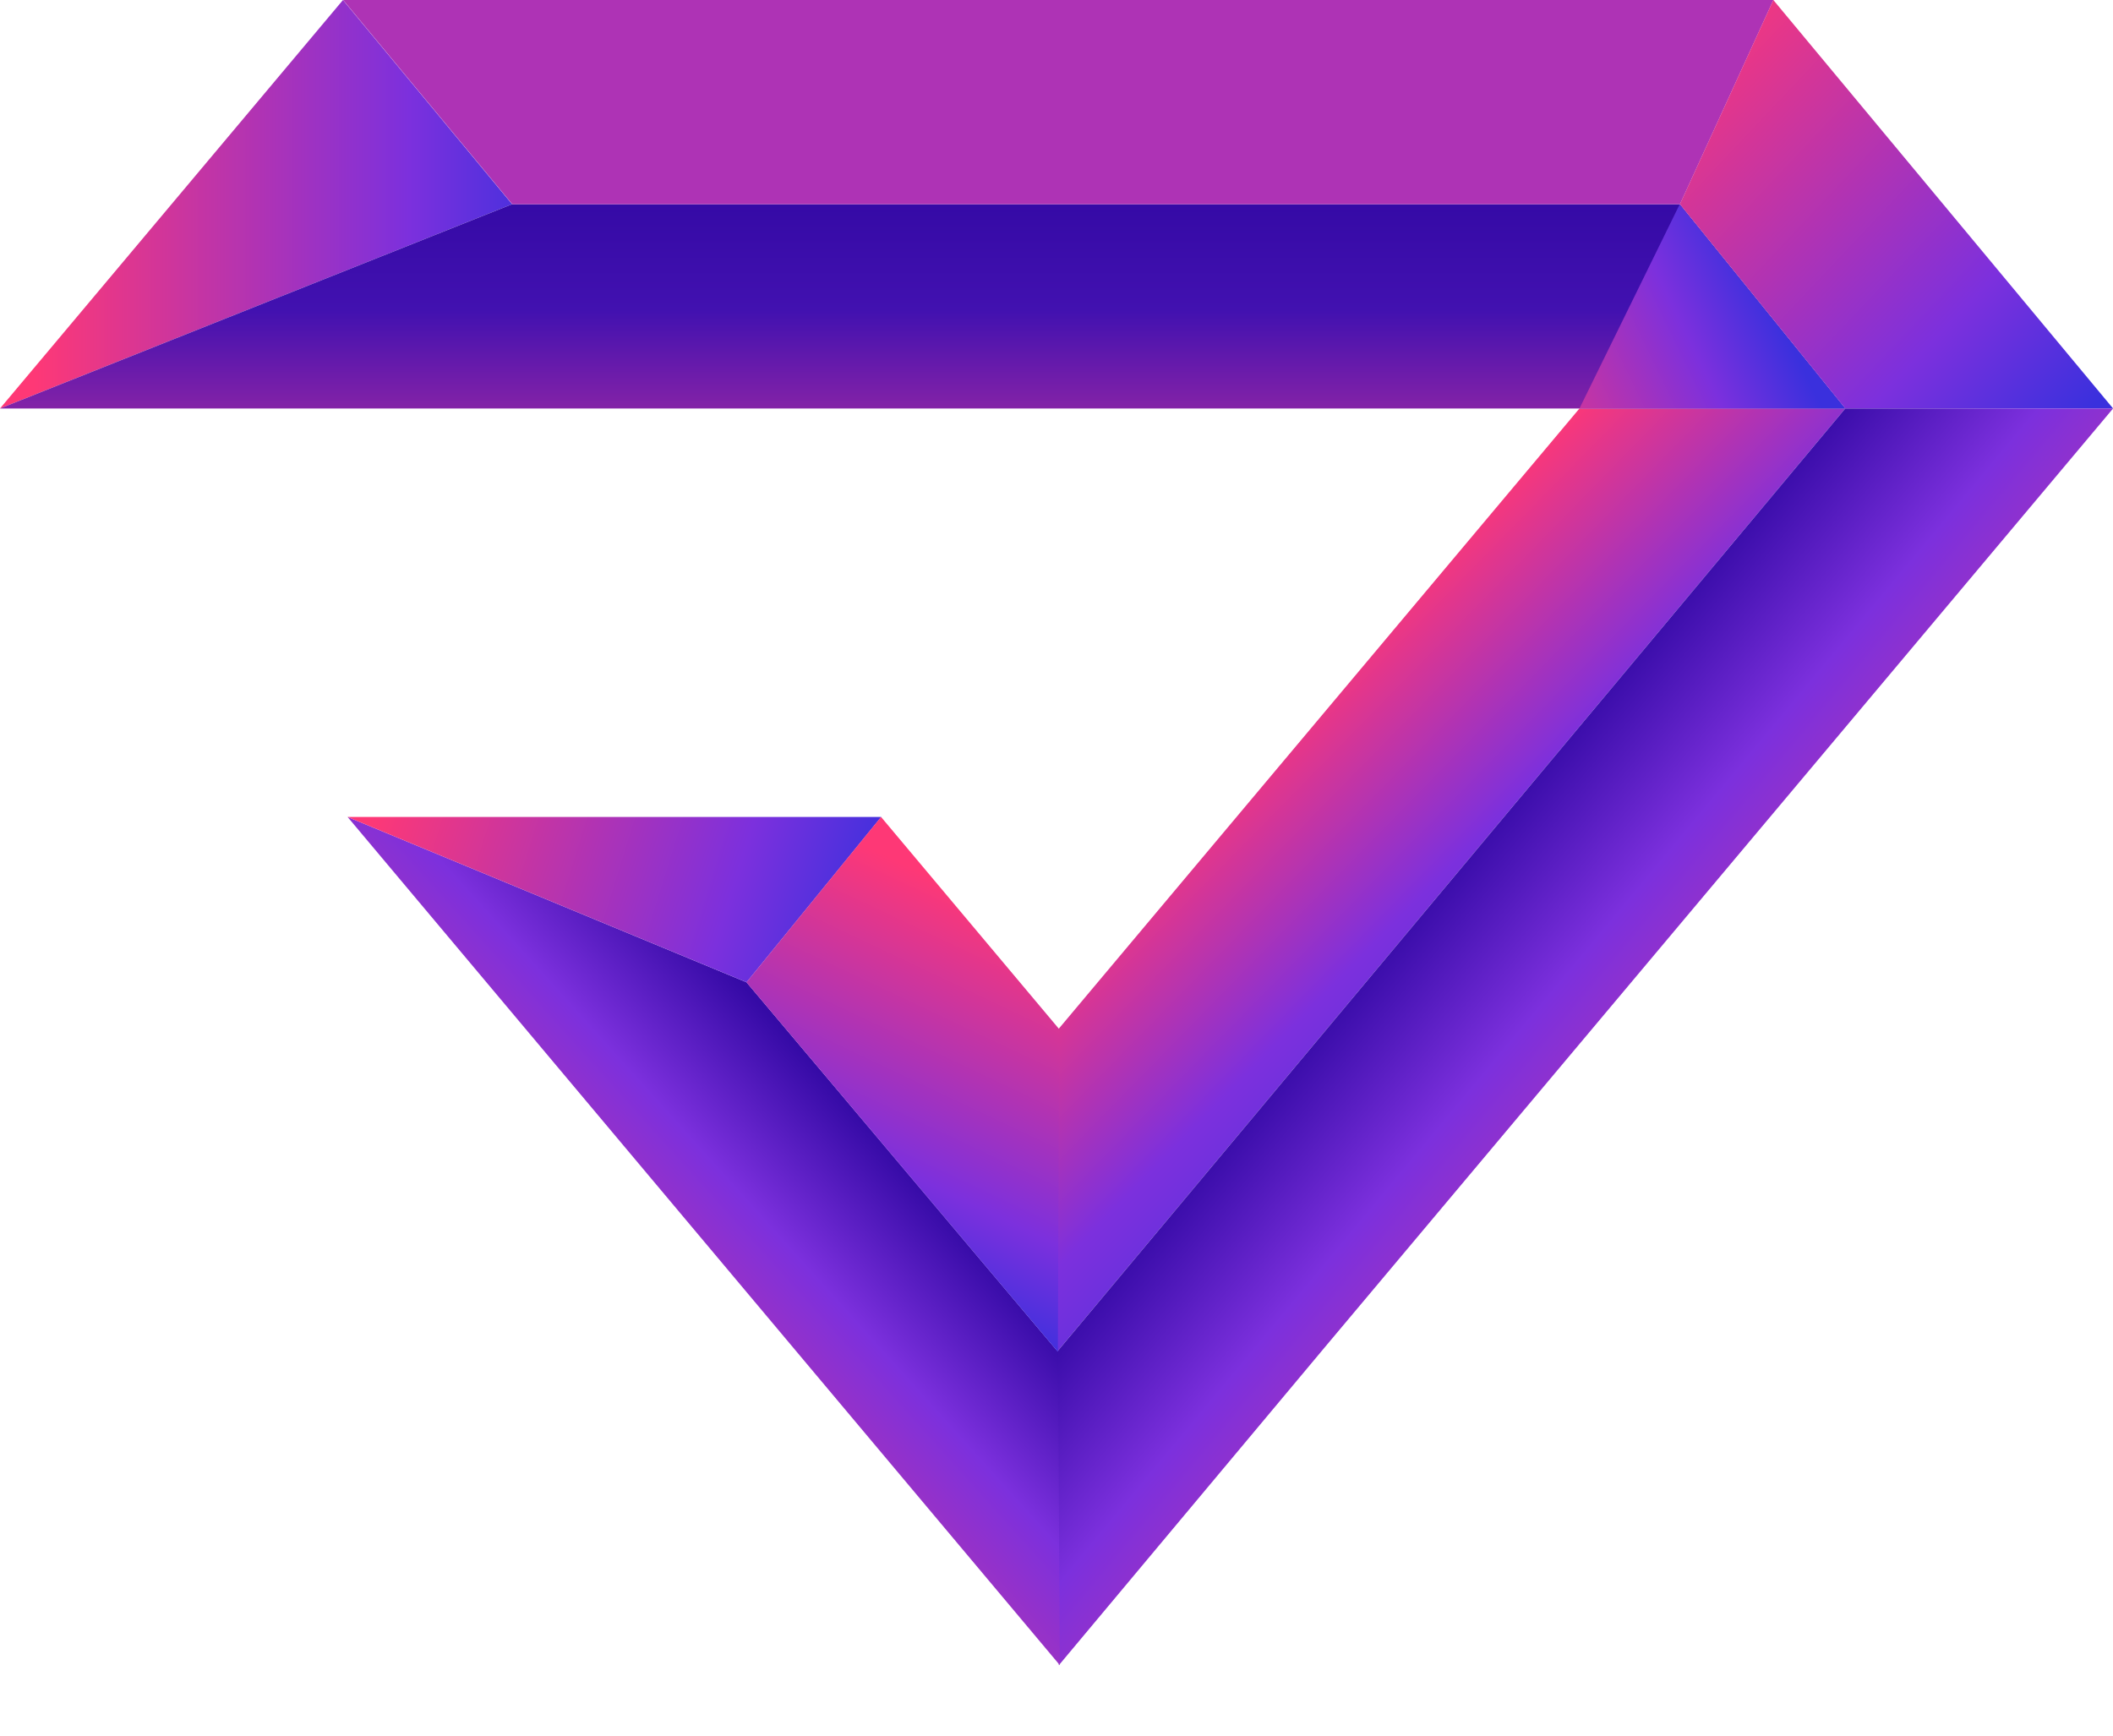 <svg width="28" height="23" viewBox="0 0 28 23" fill="none" xmlns="http://www.w3.org/2000/svg">
<path d="M4.545 0L6.786 2.706L0 5.413L4.545 0Z" fill="url(#paint0_linear_1034_1949)"/>
<path d="M14.025 13.638L20.93 5.413H24.452L14.007 17.914L14.025 13.638Z" fill="url(#paint1_linear_1034_1949)"/>
<path d="M20.93 5.413H0L6.786 2.706H22.259L24.452 5.413H20.93Z" fill="url(#paint2_linear_1034_1949)"/>
<path d="M20.93 5.413L22.259 2.706L24.452 5.413H20.93Z" fill="url(#paint3_linear_1034_1949)"/>
<path d="M22.262 2.706H6.788L4.547 0H23.5L22.262 2.706Z" fill="url(#paint4_linear_1034_1949)"/>
<path d="M24.453 5.413L22.261 2.706L23.499 0L28.001 5.413H24.453Z" fill="url(#paint5_linear_1034_1949)"/>
<path d="M14.007 17.914L24.452 5.413H28.001L17.56 17.848L14.031 22.067L14.007 17.914Z" fill="url(#paint6_linear_1034_1949)"/>
<path d="M9.893 13.017L14.02 17.914L14.044 22.066L4.606 10.826L9.893 13.017Z" fill="url(#paint7_linear_1034_1949)"/>
<path d="M9.893 13.017L4.606 10.826H11.677L9.893 13.017Z" fill="url(#paint8_linear_1034_1949)"/>
<path d="M11.675 10.826L9.892 13.017L14.018 17.914L14.036 13.638L11.675 10.826Z" fill="url(#paint9_linear_1034_1949)"/>
<defs>
<linearGradient id="paint0_linear_1034_1949" x1="0.445" y1="2.706" x2="7.42" y2="2.706" gradientUnits="userSpaceOnUse">
<stop stop-color="#FE3876"/>
<stop offset="0.714" stop-color="#7C30DD"/>
<stop offset="1" stop-color="#3A30DD"/>
</linearGradient>
<linearGradient id="paint1_linear_1034_1949" x1="18.203" y1="8.028" x2="21.345" y2="11.103" gradientUnits="userSpaceOnUse">
<stop stop-color="#FE3876"/>
<stop offset="0.714" stop-color="#7C30DD"/>
<stop offset="1" stop-color="#6330DD"/>
</linearGradient>
<linearGradient id="paint2_linear_1034_1949" x1="12.226" y1="2.706" x2="12.226" y2="6.89" gradientUnits="userSpaceOnUse">
<stop stop-color="#350AA6"/>
<stop offset="0.337" stop-color="#4211B0"/>
<stop offset="1" stop-color="#CD359D"/>
</linearGradient>
<linearGradient id="paint3_linear_1034_1949" x1="23.492" y1="4.06" x2="19.754" y2="5.877" gradientUnits="userSpaceOnUse">
<stop stop-color="#3A30DD"/>
<stop offset="0.286" stop-color="#7C30DD"/>
<stop offset="1" stop-color="#FE3876"/>
</linearGradient>
<linearGradient id="paint4_linear_1034_1949" x1="15.226" y1="-5256.32" x2="15.226" y2="6778.33" gradientUnits="userSpaceOnUse">
<stop stop-color="#FE3876"/>
<stop offset="0.714" stop-color="#7C30DD"/>
<stop offset="1" stop-color="#3A30DD"/>
</linearGradient>
<linearGradient id="paint5_linear_1034_1949" x1="28.001" y1="5.113" x2="22.56" y2="-0.018" gradientUnits="userSpaceOnUse">
<stop stop-color="#3A30DD"/>
<stop offset="0.286" stop-color="#7C30DD"/>
<stop offset="1" stop-color="#FE3876"/>
</linearGradient>
<linearGradient id="paint6_linear_1034_1949" x1="19.468" y1="11.058" x2="25.346" y2="15.957" gradientUnits="userSpaceOnUse">
<stop stop-color="#350AA6"/>
<stop offset="0.286" stop-color="#7C30DD"/>
<stop offset="1" stop-color="#FE3876"/>
</linearGradient>
<linearGradient id="paint7_linear_1034_1949" x1="11.96" y1="15.409" x2="7.095" y2="19.792" gradientUnits="userSpaceOnUse">
<stop stop-color="#350AA6"/>
<stop offset="0.286" stop-color="#7C30DD"/>
<stop offset="1" stop-color="#FE3876"/>
</linearGradient>
<linearGradient id="paint8_linear_1034_1949" x1="11.677" y1="12.027" x2="5.166" y2="10.009" gradientUnits="userSpaceOnUse">
<stop stop-color="#3A30DD"/>
<stop offset="0.286" stop-color="#7C30DD"/>
<stop offset="1" stop-color="#FE3876"/>
</linearGradient>
<linearGradient id="paint9_linear_1034_1949" x1="11.812" y1="17.088" x2="14.025" y2="12.415" gradientUnits="userSpaceOnUse">
<stop stop-color="#3A30DD"/>
<stop offset="0.286" stop-color="#7C30DD"/>
<stop offset="1" stop-color="#FE3876"/>
</linearGradient>
</defs>
</svg>
